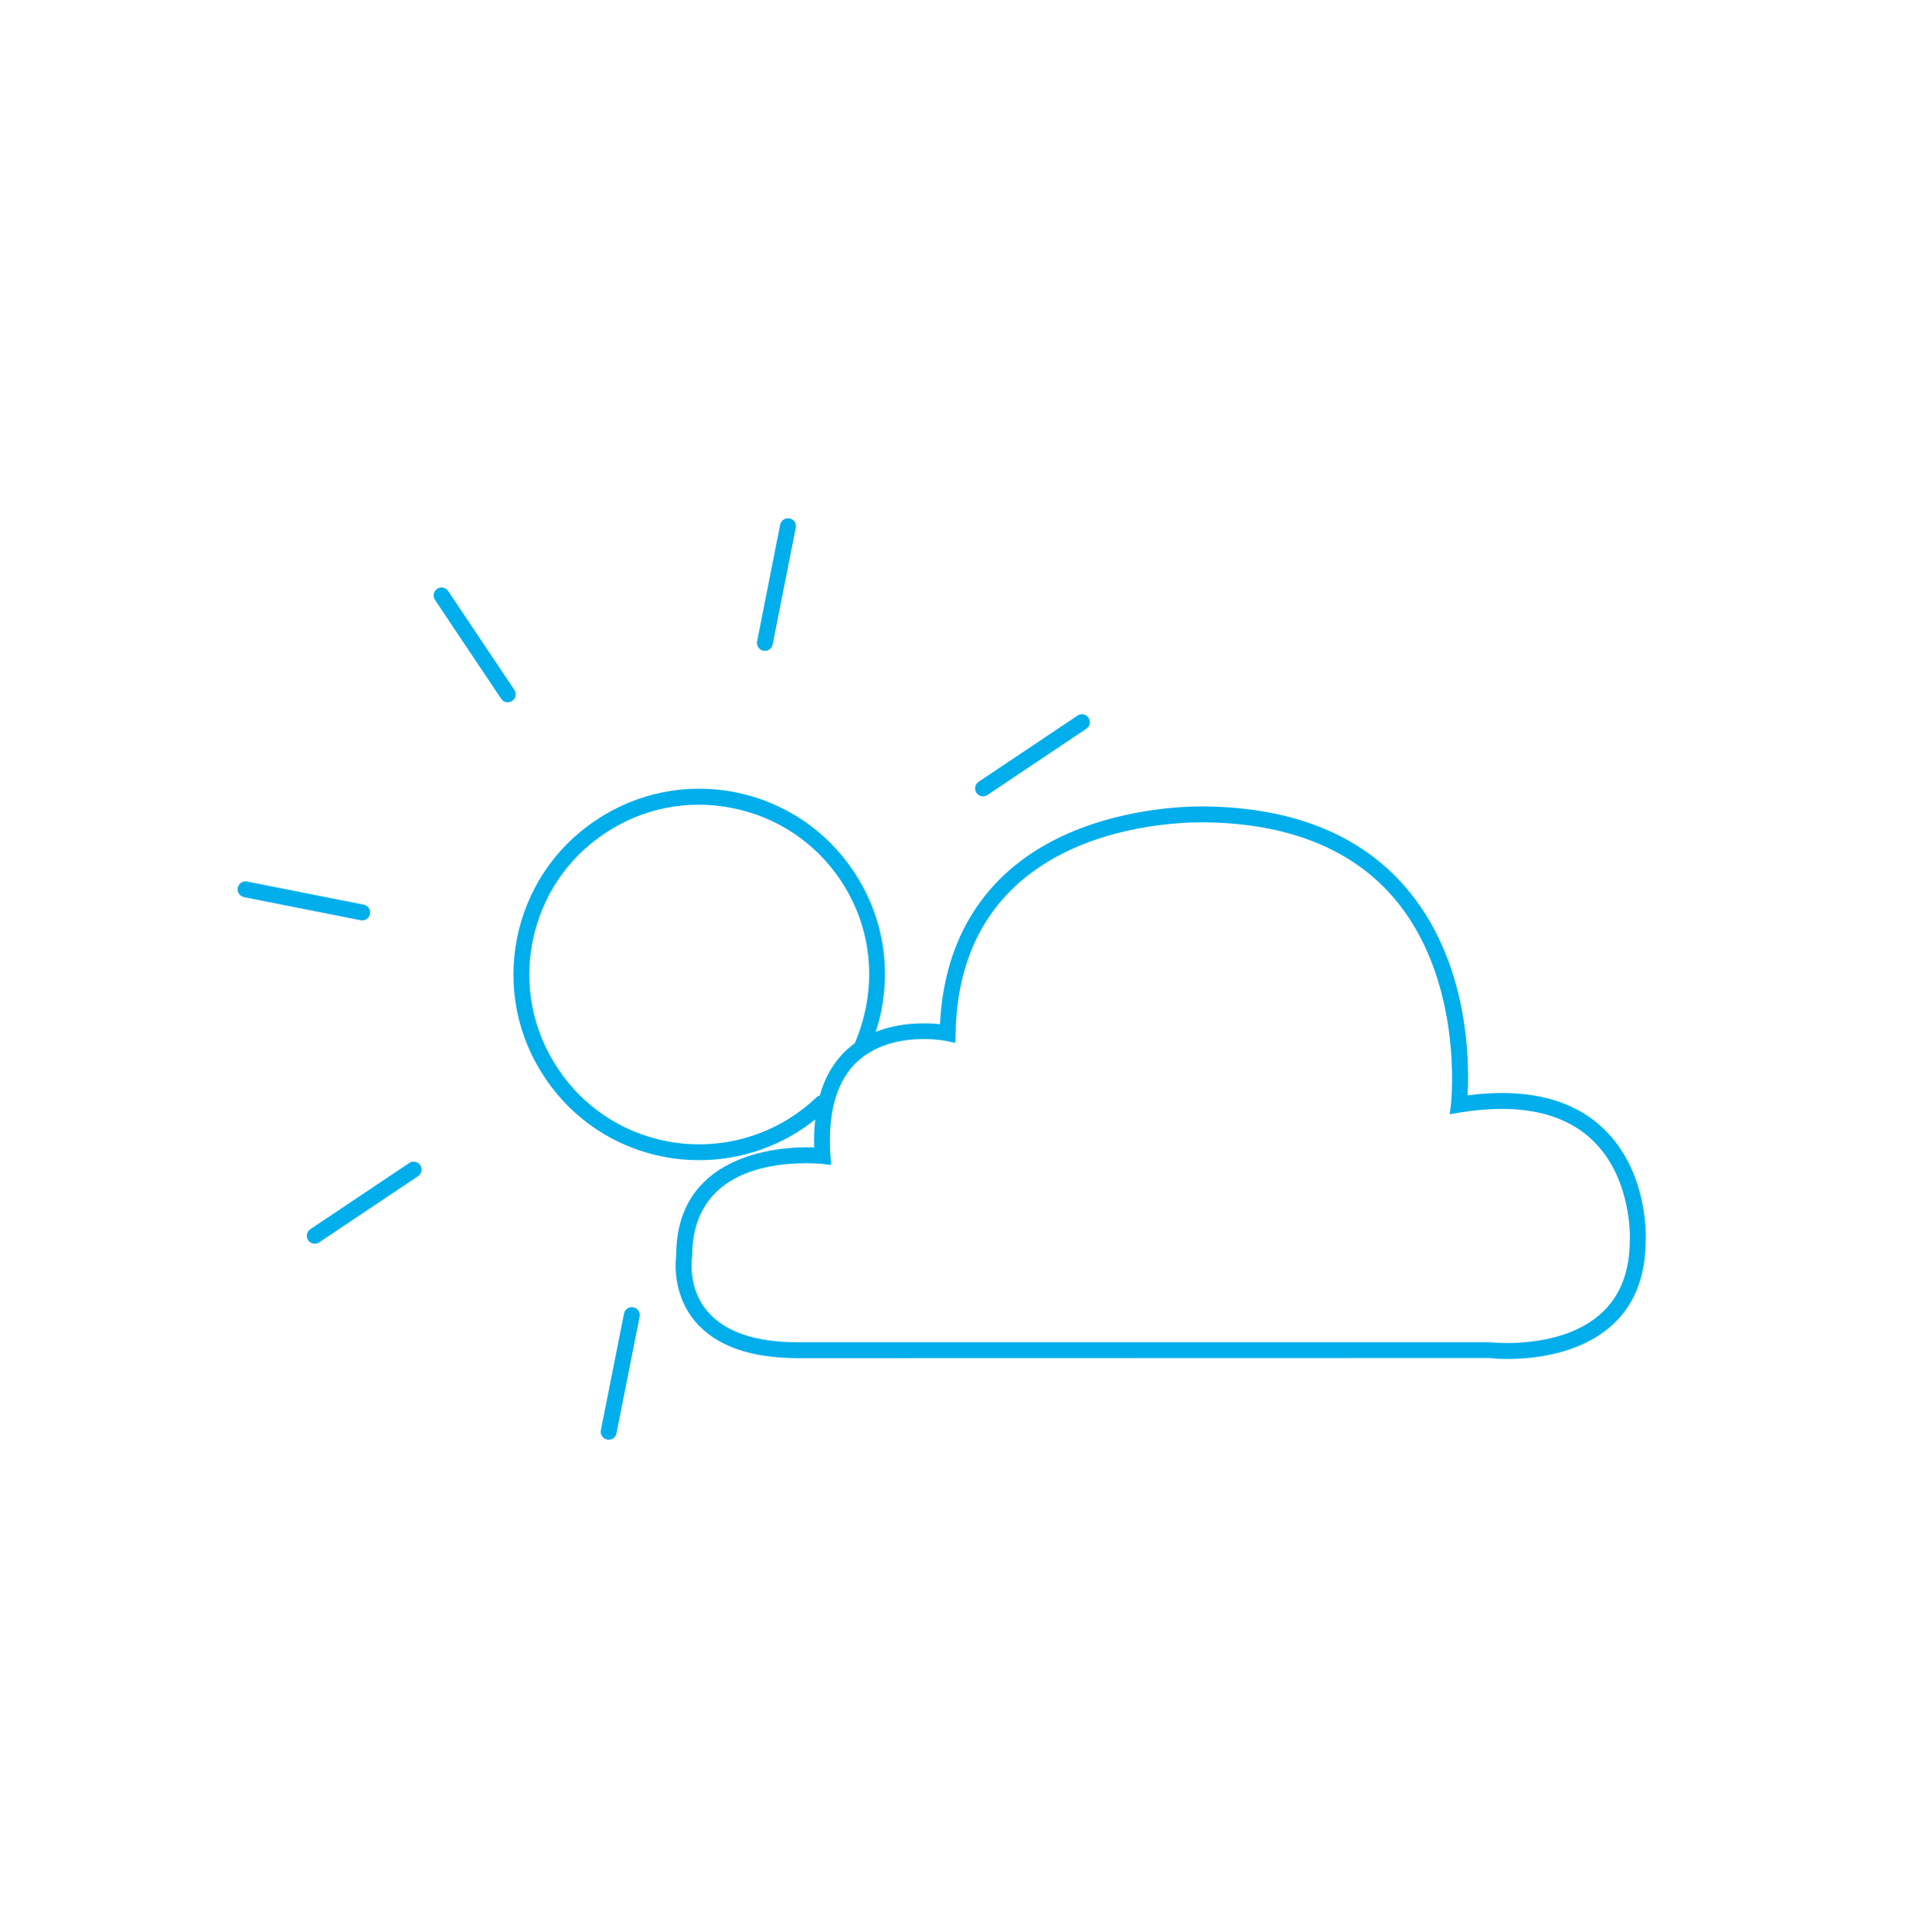 <?xml version="1.0" encoding="utf-8"?>
<!-- Generator: Adobe Illustrator 15.0.0, SVG Export Plug-In . SVG Version: 6.00 Build 0)  -->
<!DOCTYPE svg PUBLIC "-//W3C//DTD SVG 1.1//EN" "http://www.w3.org/Graphics/SVG/1.1/DTD/svg11.dtd">
<svg version="1.1" id="Layer_1" xmlns="http://www.w3.org/2000/svg" xmlns:xlink="http://www.w3.org/1999/xlink" x="0px" y="0px"
	 width="121px" height="121.6px" viewBox="0 0 121 121.6" enable-background="new 0 0 121 121.6" xml:space="preserve">
<g>
	<g>
		<g>
			<g>
				<path fill="#00AEEB" d="M48.132,40.959c-0.033,0-0.065-0.003-0.098-0.009c-0.272-0.055-0.447-0.317-0.394-0.588l1.451-7.345
					c0.053-0.271,0.32-0.445,0.586-0.394c0.272,0.053,0.448,0.315,0.395,0.587l-1.452,7.345
					C48.574,40.794,48.364,40.959,48.132,40.959z"/>
			</g>
			<g>
				<path fill="#00AEEB" d="M38.301,90.602c-0.032,0-0.065-0.003-0.098-0.01c-0.271-0.054-0.446-0.316-0.393-0.587l1.456-7.344
					c0.053-0.271,0.315-0.449,0.588-0.394c0.271,0.053,0.446,0.316,0.393,0.588l-1.455,7.343
					C38.744,90.438,38.535,90.602,38.301,90.602z"/>
			</g>
		</g>
		<g>
			<g>
				<path fill="#00AEEB" d="M31.948,44.192c-0.161,0-0.319-0.077-0.416-0.222l-4.162-6.22c-0.154-0.23-0.092-0.54,0.137-0.694
					c0.228-0.154,0.54-0.093,0.694,0.138l4.162,6.222c0.154,0.229,0.092,0.54-0.137,0.692
					C32.141,44.165,32.044,44.192,31.948,44.192z"/>
			</g>
		</g>
		<g>
			<g>
				<path fill="#00AEEB" d="M61.855,50.115c-0.162,0-0.319-0.078-0.416-0.223c-0.153-0.229-0.092-0.54,0.137-0.693l6.224-4.166
					c0.229-0.154,0.54-0.094,0.692,0.137c0.154,0.229,0.093,0.54-0.137,0.693l-6.223,4.166
					C62.048,50.087,61.951,50.115,61.855,50.115z"/>
			</g>
			<g>
				<path fill="#00AEEB" d="M19.806,78.267c-0.161,0-0.319-0.077-0.416-0.221c-0.153-0.23-0.092-0.541,0.138-0.694l6.221-4.165
					c0.228-0.153,0.539-0.094,0.693,0.138c0.154,0.229,0.093,0.54-0.137,0.692l-6.22,4.166C20,78.24,19.902,78.267,19.806,78.267z"
					/>
			</g>
		</g>
		<g>
			<g>
				<path fill="none" stroke="#00AEEB" stroke-linecap="round" stroke-miterlimit="10" d="M65.094,65.796"/>
			</g>
			<g>
				<path fill="#00AEEB" d="M22.791,57.923c-0.032,0-0.065-0.003-0.098-0.01l-7.342-1.455c-0.271-0.055-0.446-0.317-0.392-0.588
					c0.053-0.271,0.316-0.451,0.587-0.394l7.341,1.455c0.271,0.053,0.448,0.317,0.394,0.587
					C23.234,57.759,23.025,57.923,22.791,57.923z"/>
			</g>
		</g>
	</g>
	<g>
		<g>
			<path fill="#00AEEB" d="M101.139,71.271c-1.947-2.051-4.908-2.84-8.799-2.34c0.12-2.051,0.131-8.5-3.97-13.181
				c-2.83-3.23-7.011-4.91-12.431-5c0,0-0.131,0-0.381,0c-1.148,0-5.209,0.14-8.979,1.99c-4.609,2.26-7.17,6.3-7.43,11.71
				c-0.87-0.091-2.5-0.132-4.052,0.489c0.151-0.439,0.271-0.891,0.361-1.34c0.61-3.061-0.01-6.181-1.75-8.771
				c-1.74-2.601-4.38-4.36-7.44-4.971c-3.06-0.6-6.18,0.021-8.77,1.761c-2.6,1.729-4.36,4.38-4.971,7.439
				c-0.599,3.061,0.02,6.181,1.761,8.771c1.73,2.59,4.379,4.359,7.44,4.96c0.75,0.149,1.51,0.22,2.26,0.22
				c2.639,0,5.229-0.89,7.31-2.56c-0.069,0.55-0.09,1.14-0.069,1.76c-0.141-0.01-0.301-0.01-0.48-0.01c-1.92,0-8.201,0.5-8.201,6.79
				c-0.009,0.09-0.36,2.328,1.201,4.18c1.29,1.521,3.46,2.3,6.46,2.3l43.49-0.01c0,0,0.438,0.061,1.14,0.061
				c1.41,0,3.479-0.211,5.271-1.189c2.279-1.25,3.438-3.37,3.438-6.271C103.561,77.9,103.73,73.99,101.139,71.271z M51.37,69.06
				c-2.51,2.4-6.05,3.42-9.45,2.75c-2.8-0.55-5.22-2.17-6.8-4.539c-1.59-2.371-2.16-5.221-1.61-8.021c0.56-2.8,2.17-5.221,4.54-6.8
				c2.371-1.591,5.221-2.16,8.021-1.601c2.8,0.55,5.22,2.16,6.81,4.53c1.59,2.37,2.16,5.22,1.601,8.02
				c-0.15,0.75-0.37,1.48-0.671,2.182c-0.01,0.021-0.02,0.05-0.02,0.068c-0.28,0.201-0.55,0.432-0.8,0.701
				c-0.65,0.699-1.13,1.569-1.41,2.601C51.51,68.96,51.43,69,51.37,69.06z M102.55,78.04c0,2.528-0.979,4.35-2.93,5.41
				c-0.841,0.47-1.771,0.729-2.62,0.88c-0.861,0.148-1.63,0.189-2.16,0.189c-0.609,0-1.01-0.051-1.08-0.051H50.21
				c-2.68,0-4.59-0.65-5.69-1.939c-1.27-1.479-0.98-3.359-0.971-3.461c0-5.108,4.509-5.868,7.201-5.868c0.569,0,0.94,0.04,0.95,0.04
				l0.6,0.068l-0.05-0.6c-0.17-2.54,0.33-4.45,1.47-5.681c1.271-1.35,3.1-1.641,4.409-1.641c0.821,0,1.39,0.12,1.401,0.12l0.58,0.12
				l0.019-0.601C60.37,52.39,73.029,51.75,75.561,51.75h0.351c5.13,0.08,9.069,1.649,11.7,4.649
				C92.15,61.58,91.311,69.38,91.3,69.46l-0.079,0.66l0.649-0.11c3.83-0.62,6.72,0.04,8.54,1.95
				C102.7,74.361,102.561,77.98,102.55,78.04z"/>
		</g>
	</g>
</g>
</svg>
